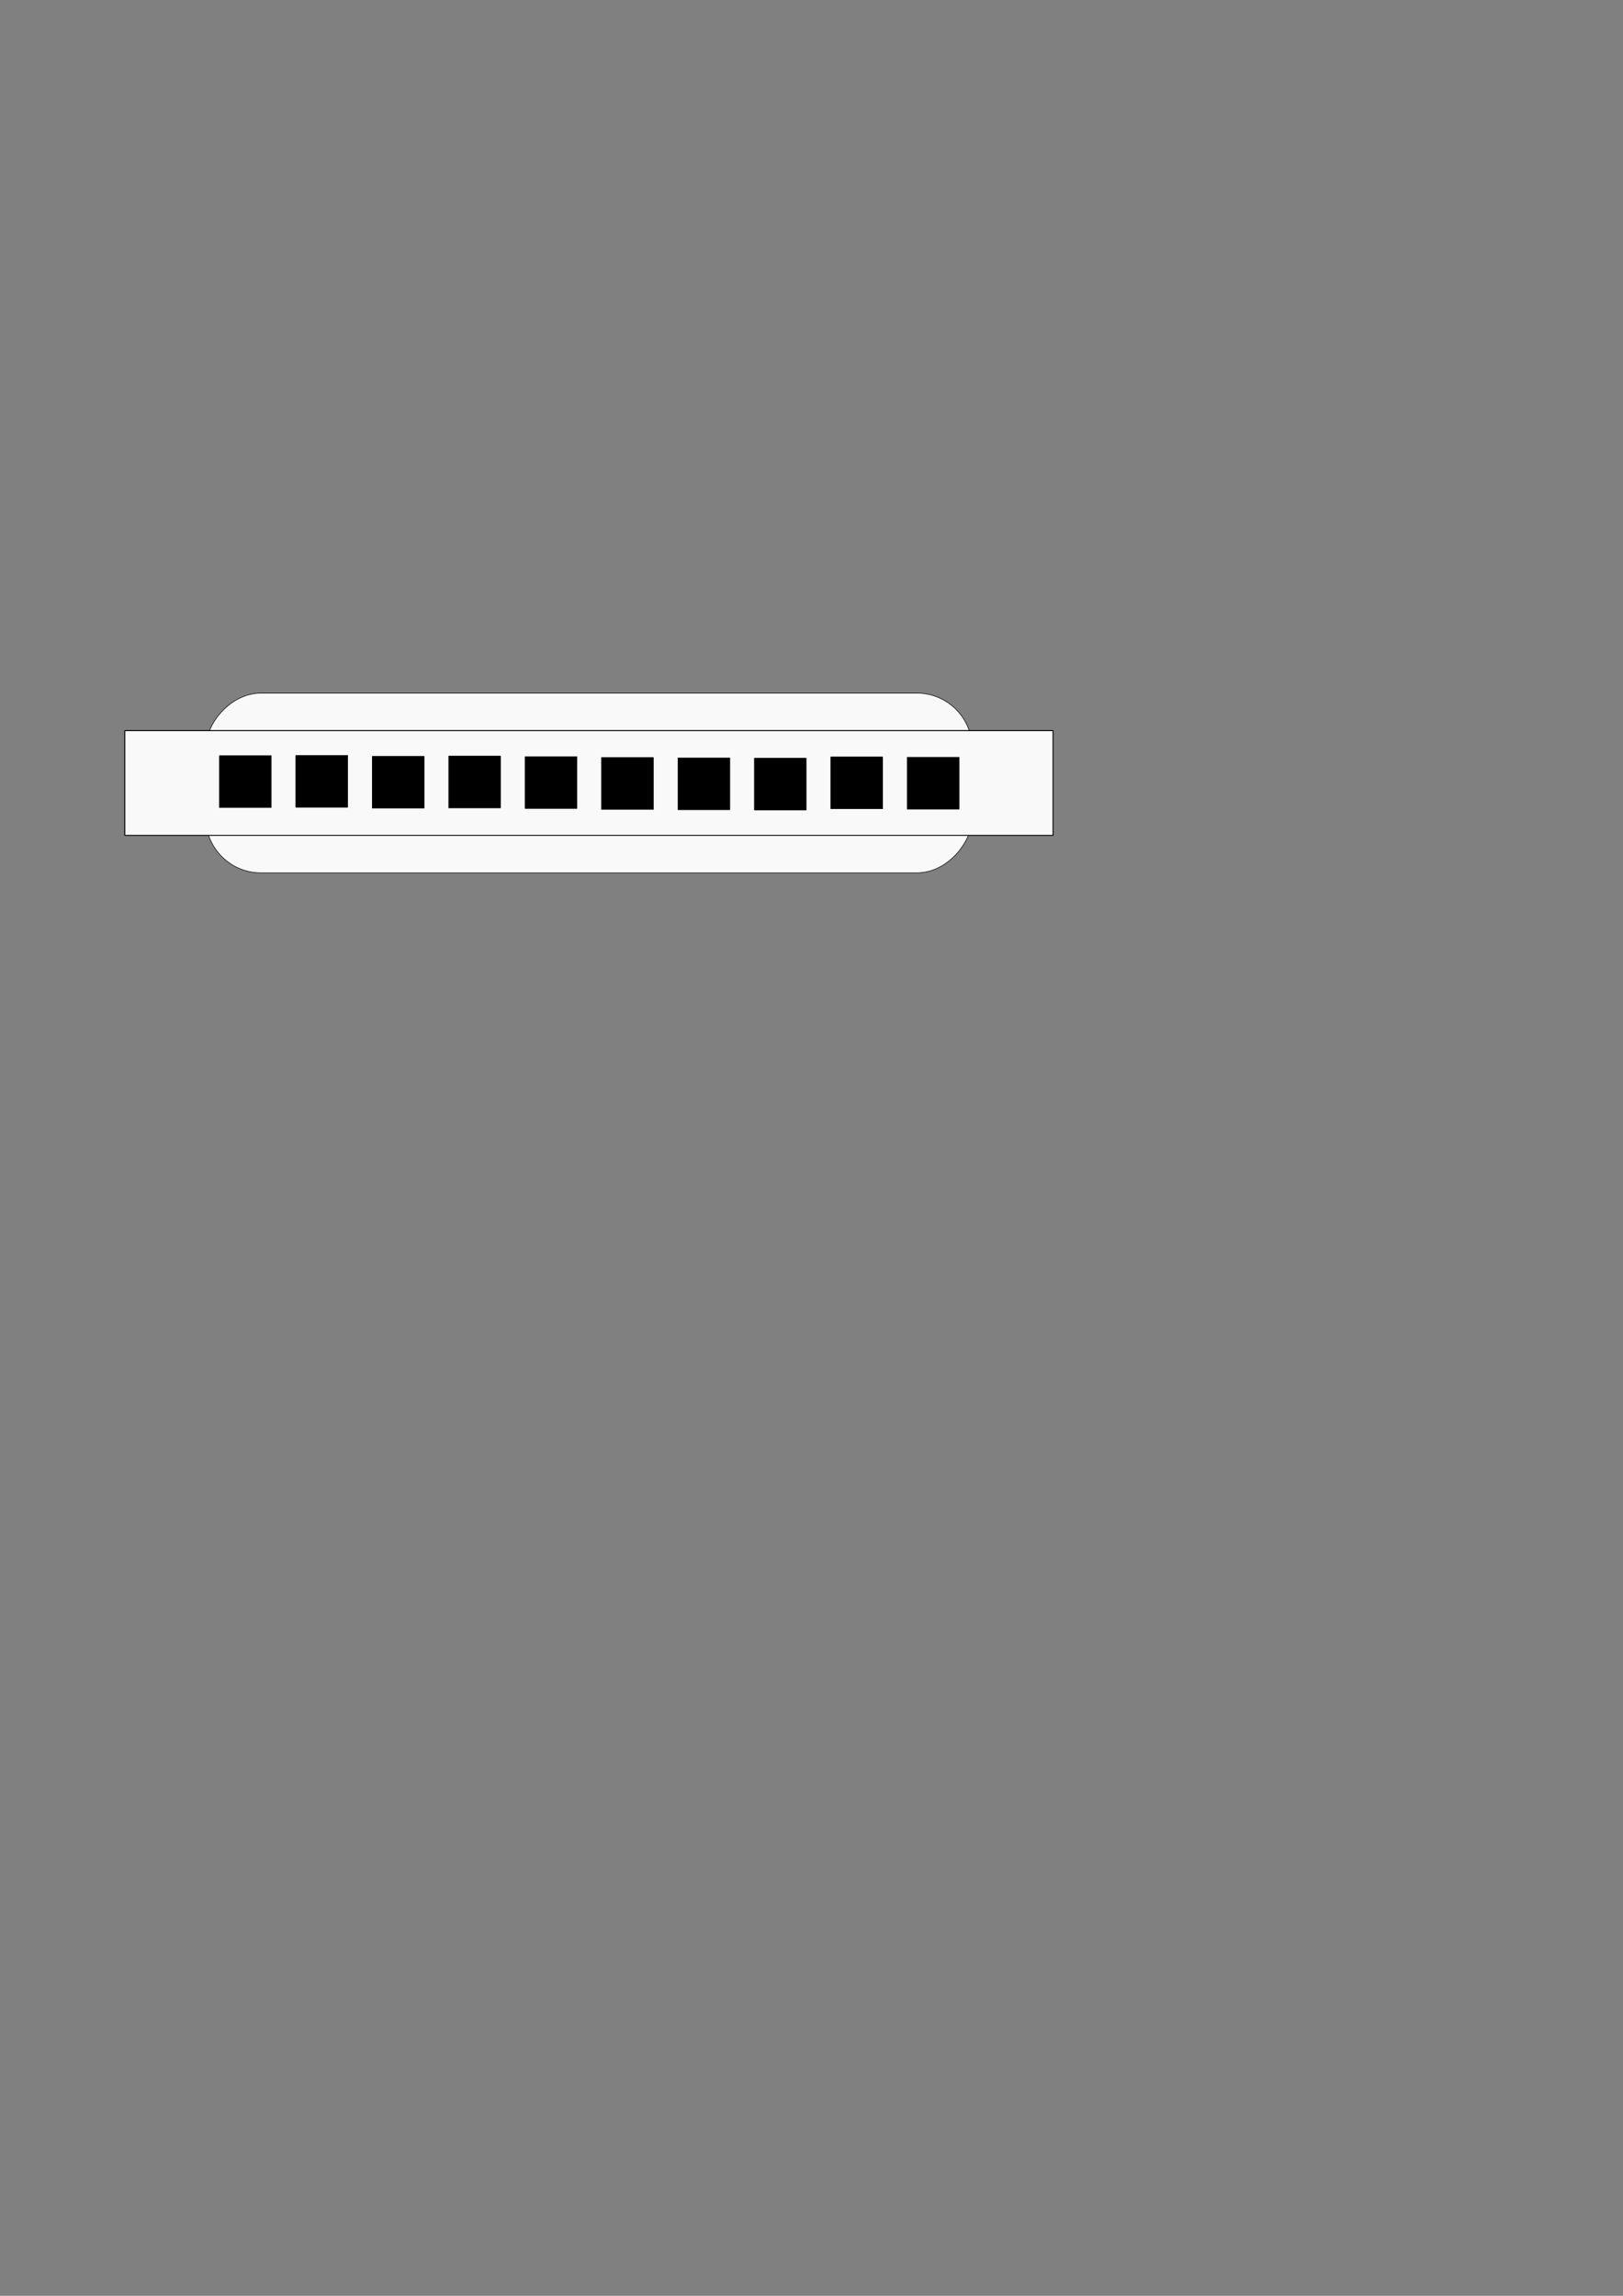 <?xml version="1.0" encoding="UTF-8" standalone="no"?>
<!-- Created with Inkscape (http://www.inkscape.org/) -->
<svg
   xmlns:dc="http://purl.org/dc/elements/1.1/"
   xmlns:cc="http://creativecommons.org/ns#"
   xmlns:rdf="http://www.w3.org/1999/02/22-rdf-syntax-ns#"
   xmlns:svg="http://www.w3.org/2000/svg"
   xmlns="http://www.w3.org/2000/svg"
   xmlns:sodipodi="http://sodipodi.sourceforge.net/DTD/sodipodi-0.dtd"
   xmlns:inkscape="http://www.inkscape.org/namespaces/inkscape"
   width="744.094"
   height="1052.362"
   id="svg2"
   sodipodi:version="0.32"
   inkscape:version="0.46"
   sodipodi:docname="harmonica.svg"
   inkscape:output_extension="org.inkscape.output.svg.inkscape">
  <rect width="100%" height="100%" fill="#808080" stroke="none"/>
  <defs
     id="defs4">
    <inkscape:perspective
       sodipodi:type="inkscape:persp3d"
       inkscape:vp_x="0 : 526.18109 : 1"
       inkscape:vp_y="0 : 1000 : 0"
       inkscape:vp_z="744.09448 : 526.18109 : 1"
       inkscape:persp3d-origin="372.04724 : 350.78739 : 1"
       id="perspective10" />
  </defs>
  <sodipodi:namedview
     id="base"
     pagecolor="#ffffff"
     bordercolor="#666666"
     borderopacity="1.0"
     gridtolerance="10000"
     guidetolerance="10"
     objecttolerance="10"
     inkscape:pageopacity="0.0"
     inkscape:pageshadow="2"
     inkscape:zoom="0.95"
     inkscape:cx="237.26482"
     inkscape:cy="769.16982"
     inkscape:document-units="px"
     inkscape:current-layer="layer1"
     showgrid="false"
     inkscape:window-width="1272"
     inkscape:window-height="773"
     inkscape:window-x="-4"
     inkscape:window-y="-27" />
  <g
     inkscape:label="Layer 1"
     inkscape:groupmode="layer"
     id="layer1">
    <g
       id="harmonica"
       transform="matrix(-1,0,0,1,540,0)"
       inkscape:label="#g2392">
      <rect
         ry="25.339"
         y="317.721"
         x="94.299"
         height="82.385"
         width="351.401"
         id="rect2569"
         style="opacity:1;fill:#f9f9f9;fill-opacity:1;stroke:#000000;stroke-width:0.271;stroke-linecap:square;stroke-linejoin:round;stroke-miterlimit:4;stroke-dasharray:none;stroke-opacity:1" />
      <rect
         y="334.91"
         x="57.22"
         height="48.008"
         width="425.559"
         id="rect2383"
         style="opacity:1;fill:#f9f9f9;fill-opacity:1;stroke:#000000;stroke-width:0.441;stroke-linecap:square;stroke-linejoin:bevel;stroke-miterlimit:4;stroke-dasharray:none;stroke-opacity:1" />
      <g
         transform="matrix(0.332,0,0,0.332,124.411,233.121)"
         id="g2422">
        <rect
           style="fill:#000000;fill-opacity:1;stroke:#000000;stroke-width:0.759;stroke-linecap:square;stroke-linejoin:bevel;stroke-miterlimit:4;stroke-dasharray:none;stroke-opacity:1"
           id="rect2385"
           width="71.579"
           height="71.579"
           x="-72.632"
           y="343.356"
           ry="0" />
        <rect
           style="fill:#000000;fill-opacity:1;stroke:#000000;stroke-width:0.759;stroke-linecap:square;stroke-linejoin:bevel;stroke-miterlimit:4;stroke-dasharray:none;stroke-opacity:1"
           id="rect2389"
           width="71.579"
           height="71.579"
           x="32.905"
           y="342.928"
           ry="0" />
        <rect
           style="fill:#000000;fill-opacity:1;stroke:#000000;stroke-width:0.759;stroke-linecap:square;stroke-linejoin:bevel;stroke-miterlimit:4;stroke-dasharray:none;stroke-opacity:1"
           id="rect2391"
           width="71.579"
           height="71.579"
           x="138.441"
           y="344.643"
           ry="0" />
        <rect
           style="fill:#000000;fill-opacity:1;stroke:#000000;stroke-width:0.759;stroke-linecap:square;stroke-linejoin:bevel;stroke-miterlimit:4;stroke-dasharray:none;stroke-opacity:1"
           id="rect2393"
           width="71.579"
           height="71.579"
           x="243.977"
           y="344.214"
           ry="0" />
        <rect
           style="fill:#000000;fill-opacity:1;stroke:#000000;stroke-width:0.759;stroke-linecap:square;stroke-linejoin:bevel;stroke-miterlimit:4;stroke-dasharray:none;stroke-opacity:1"
           id="rect2395"
           width="71.579"
           height="71.579"
           x="349.513"
           y="343.785"
           ry="0" />
        <rect
           style="fill:#000000;fill-opacity:1;stroke:#000000;stroke-width:0.759;stroke-linecap:square;stroke-linejoin:bevel;stroke-miterlimit:4;stroke-dasharray:none;stroke-opacity:1"
           id="rect2397"
           width="71.579"
           height="71.579"
           x="455.049"
           y="342.499"
           ry="0" />
        <rect
           style="fill:#000000;fill-opacity:1;stroke:#000000;stroke-width:0.759;stroke-linecap:square;stroke-linejoin:bevel;stroke-miterlimit:4;stroke-dasharray:none;stroke-opacity:1"
           id="rect2399"
           width="71.579"
           height="71.579"
           x="560.585"
           y="341.641"
           ry="0" />
        <rect
           style="fill:#000000;fill-opacity:1;stroke:#000000;stroke-width:0.759;stroke-linecap:square;stroke-linejoin:bevel;stroke-miterlimit:4;stroke-dasharray:none;stroke-opacity:1"
           id="rect2401"
           width="71.579"
           height="71.579"
           x="877.193"
           y="341.212"
           ry="0" />
        <rect
           style="fill:#000000;fill-opacity:1;stroke:#000000;stroke-width:0.759;stroke-linecap:square;stroke-linejoin:bevel;stroke-miterlimit:4;stroke-dasharray:none;stroke-opacity:1"
           id="rect2403"
           width="71.579"
           height="71.579"
           x="666.121"
           y="342.07"
           ry="0" />
        <rect
           style="fill:#000000;fill-opacity:1;stroke:#000000;stroke-width:0.759;stroke-linecap:square;stroke-linejoin:bevel;stroke-miterlimit:4;stroke-dasharray:none;stroke-opacity:1"
           id="rect2405"
           width="71.579"
           height="71.579"
           x="771.657"
           y="340.783"
           ry="0" />
      </g>
    </g>
  </g>
</svg>
